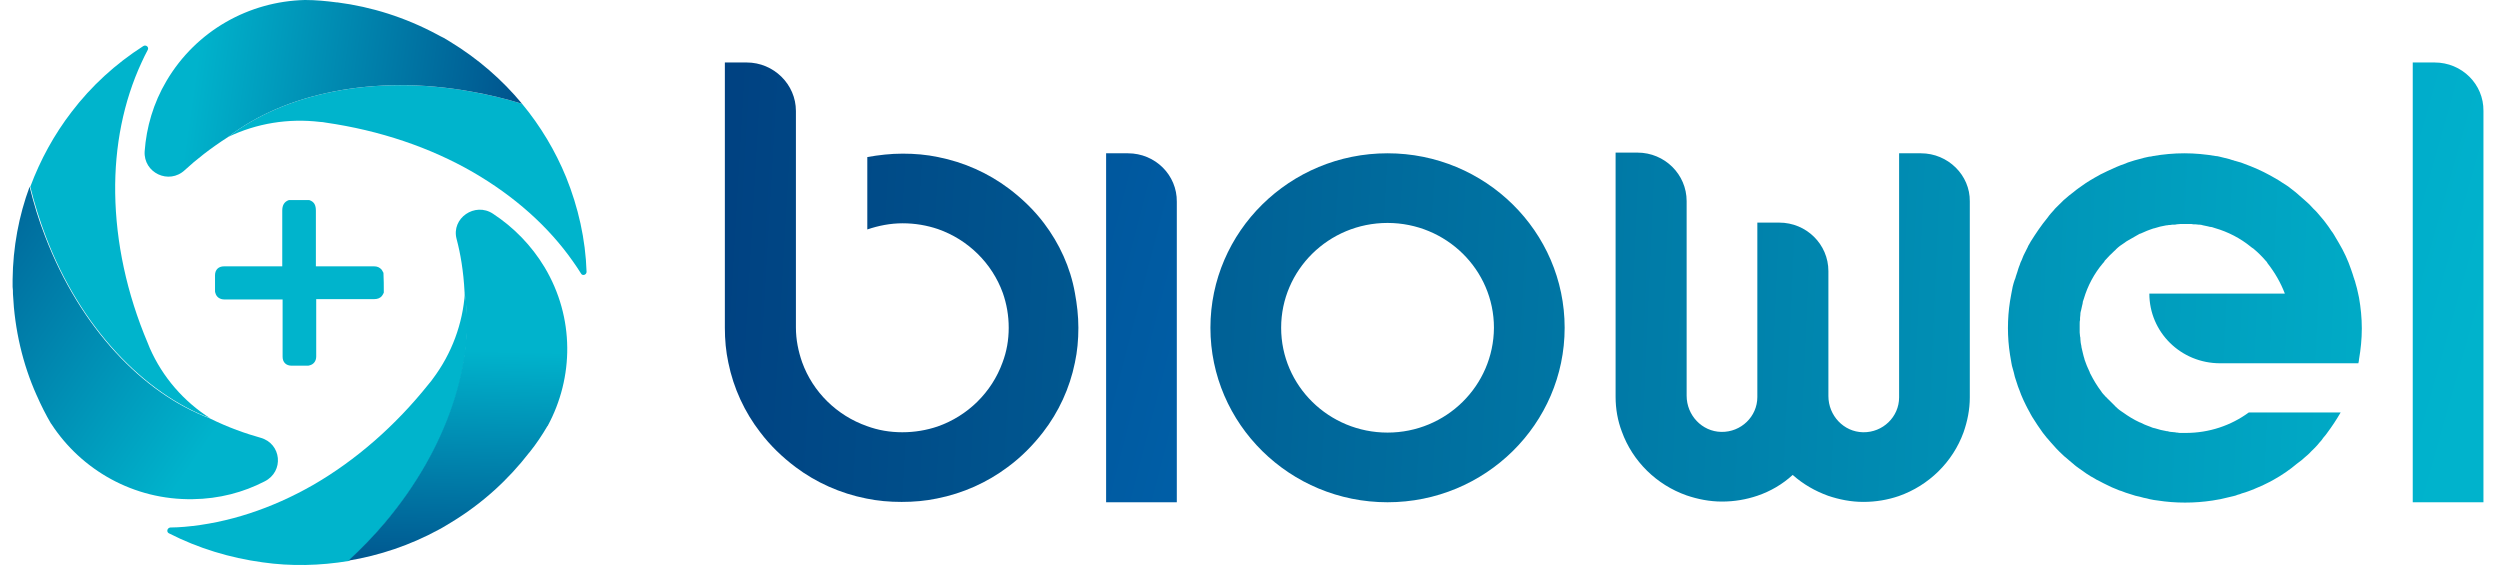 <svg width="142" height="33" viewBox="0 0 142 33" fill="none" xmlns="http://www.w3.org/2000/svg">
<path d="M11.937 23.757C8.158 22.322 4.575 18.599 2.606 13.44C2.252 12.509 1.956 11.559 1.72 10.608C2.291 9.076 3.079 7.641 4.063 6.361C5.185 4.887 6.563 3.626 8.138 2.618C8.295 2.521 8.473 2.676 8.394 2.831C8.276 3.064 8.138 3.316 8.04 3.549C7.016 5.76 6.504 8.3 6.543 10.977C6.583 13.75 7.193 16.659 8.394 19.491C8.433 19.588 8.473 19.685 8.512 19.782C9.24 21.43 10.441 22.807 11.937 23.757Z" fill="#00B4CC"/>
<path d="M10.953 28.353C7.587 28.411 4.614 26.685 2.921 24.086C2.921 24.086 2.921 24.067 2.901 24.067C2.606 23.563 2.331 23.02 2.094 22.477C2.094 22.457 2.075 22.457 2.075 22.438C1.287 20.673 0.834 18.733 0.736 16.697C0.736 16.561 0.736 16.426 0.716 16.29C0.716 16.154 0.716 16.018 0.716 15.883C0.736 14.04 1.071 12.256 1.681 10.607C1.917 11.558 2.193 12.489 2.567 13.439C4.555 18.617 8.118 22.341 11.898 23.756C13.001 24.299 13.965 24.629 14.792 24.862C15.993 25.192 16.15 26.782 15.028 27.344C13.827 27.965 12.449 28.334 10.953 28.353Z" fill="url(#paint0_linear_7236_31408)"/>
<path d="M26.407 16.619C27.017 20.576 25.482 25.463 21.879 29.71C21.229 30.486 20.54 31.203 19.812 31.863C18.178 32.134 16.524 32.173 14.91 31.94C13.06 31.688 11.268 31.145 9.595 30.292C9.437 30.214 9.496 29.982 9.674 29.962C9.949 29.962 10.225 29.943 10.481 29.923C12.941 29.71 15.422 28.895 17.765 27.557C20.186 26.161 22.45 24.202 24.379 21.778C24.458 21.7 24.517 21.603 24.576 21.526C25.659 20.091 26.289 18.384 26.407 16.619Z" fill="#00B4CC"/>
<path d="M30.935 15.184C32.648 18.055 32.589 21.449 31.112 24.183C31.112 24.183 31.112 24.203 31.092 24.203C30.797 24.707 30.462 25.211 30.088 25.677C30.088 25.696 30.069 25.696 30.069 25.696C28.888 27.228 27.411 28.586 25.659 29.652C25.541 29.73 25.423 29.788 25.305 29.866C25.186 29.943 25.068 30.002 24.931 30.079C23.297 30.971 21.545 31.553 19.793 31.844C20.501 31.184 21.21 30.467 21.86 29.691C25.442 25.444 26.978 20.557 26.387 16.6C26.328 15.398 26.151 14.389 25.935 13.575C25.62 12.392 26.978 11.461 28.002 12.14C29.183 12.915 30.187 13.943 30.935 15.184Z" fill="url(#paint1_linear_7236_31408)"/>
<path d="M12.961 7.778C16.151 5.315 21.23 4.209 26.742 5.199C27.746 5.373 28.71 5.606 29.655 5.897C30.699 7.157 31.545 8.573 32.156 10.066C32.845 11.773 33.258 13.596 33.317 15.439C33.317 15.613 33.081 15.691 33.002 15.536C32.864 15.303 32.707 15.089 32.549 14.857C31.152 12.859 29.203 11.133 26.86 9.776C24.439 8.379 21.584 7.409 18.493 6.963C18.395 6.944 18.277 6.925 18.178 6.925C16.387 6.711 14.576 7.002 12.961 7.778Z" fill="#00B4CC"/>
<path d="M9.457 4.596C11.15 1.726 14.162 0.078 17.312 0H17.332C17.922 0 18.533 0.058 19.123 0.136C19.143 0.136 19.143 0.136 19.163 0.136C21.111 0.388 23.021 0.989 24.832 1.959C24.95 2.017 25.068 2.095 25.206 2.153C25.324 2.23 25.442 2.288 25.561 2.366C27.155 3.336 28.533 4.538 29.655 5.896C28.71 5.605 27.746 5.372 26.742 5.198C21.23 4.208 16.151 5.314 12.961 7.777C11.938 8.436 11.13 9.076 10.501 9.658C9.595 10.511 8.138 9.813 8.217 8.592C8.315 7.234 8.709 5.857 9.457 4.596Z" fill="url(#paint2_linear_7236_31408)"/>
<path d="M21.8 16.621C21.78 16.679 21.741 16.737 21.702 16.796C21.603 16.931 21.446 16.989 21.269 16.989C20.206 16.989 19.142 16.989 18.079 16.989C18.04 16.989 18.001 16.989 17.961 16.989C17.961 17.028 17.961 17.067 17.961 17.106C17.961 18.153 17.961 19.2 17.961 20.248C17.961 20.5 17.823 20.694 17.587 20.752C17.548 20.771 17.489 20.771 17.45 20.771C17.154 20.771 16.859 20.771 16.564 20.771C16.249 20.771 16.052 20.577 16.052 20.267C16.052 19.22 16.052 18.172 16.052 17.125C16.052 17.086 16.052 17.048 16.052 17.009C16.012 17.009 15.973 17.009 15.934 17.009C14.87 17.009 13.807 17.009 12.744 17.009C12.489 17.009 12.292 16.873 12.233 16.64C12.213 16.602 12.213 16.563 12.213 16.505C12.213 16.214 12.213 15.923 12.213 15.632C12.213 15.322 12.41 15.128 12.725 15.128C13.788 15.128 14.851 15.128 15.914 15.128C15.953 15.128 15.973 15.128 16.032 15.128C16.032 15.089 16.032 15.05 16.032 15.011C16.032 14.003 16.032 12.975 16.032 11.966C16.032 11.675 16.131 11.462 16.406 11.365C16.8 11.365 17.174 11.365 17.568 11.365C17.863 11.462 17.942 11.675 17.942 11.966C17.942 12.975 17.942 14.003 17.942 15.011C17.942 15.05 17.942 15.089 17.942 15.128C18.001 15.128 18.02 15.128 18.06 15.128C19.123 15.128 20.186 15.128 21.249 15.128C21.426 15.128 21.564 15.186 21.682 15.322C21.721 15.38 21.741 15.438 21.78 15.496C21.8 15.865 21.8 16.233 21.8 16.621Z" fill="#00B4CC"/>
<path d="M109.109 8.707H107.869V22.573C107.869 23.679 106.944 24.571 105.822 24.552C104.719 24.532 103.853 23.601 103.853 22.496V15.398C103.853 13.885 102.613 12.644 101.058 12.644H99.817V22.554C99.817 23.66 98.892 24.552 97.77 24.532C96.668 24.513 95.801 23.582 95.801 22.477V11.422C95.801 9.909 94.561 8.668 93.006 8.668H91.766V22.535C91.766 23.233 91.884 23.892 92.12 24.513C92.73 26.2 94.089 27.538 95.801 28.14C96.431 28.353 97.101 28.489 97.809 28.489C98.518 28.489 99.187 28.372 99.817 28.159C100.565 27.907 101.254 27.5 101.825 26.976C102.416 27.5 103.085 27.887 103.833 28.159C104.463 28.372 105.133 28.508 105.841 28.508C106.55 28.508 107.219 28.392 107.849 28.178C109.562 27.577 110.92 26.239 111.531 24.552C111.747 23.931 111.885 23.272 111.885 22.573V11.441C111.905 9.948 110.645 8.707 109.109 8.707Z" fill="url(#paint3_linear_7236_31408)"/>
<path d="M64.067 8.707H62.827V28.528H66.843V11.461C66.862 9.948 65.622 8.707 64.067 8.707Z" fill="url(#paint4_linear_7236_31408)"/>
<path d="M138.285 3.549H137.044V28.528H141.06V6.303C141.08 4.79 139.84 3.549 138.285 3.549Z" fill="url(#paint5_linear_7236_31408)"/>
<path d="M59.303 12.683C58.732 11.927 58.043 11.268 57.295 10.705C56.133 9.832 54.755 9.212 53.279 8.921C52.629 8.785 51.96 8.727 51.271 8.727C50.582 8.727 49.913 8.805 49.263 8.921V13.033C49.893 12.819 50.562 12.683 51.271 12.683C51.98 12.683 52.649 12.8 53.279 13.013C54.992 13.614 56.35 14.953 56.96 16.64C57.177 17.26 57.295 17.92 57.295 18.618C57.295 19.316 57.177 19.976 56.941 20.596C56.33 22.283 54.972 23.622 53.259 24.223C52.629 24.436 51.96 24.552 51.251 24.552C50.543 24.552 49.873 24.436 49.243 24.203C47.531 23.602 46.172 22.264 45.562 20.577C45.345 19.956 45.208 19.297 45.208 18.599V6.303C45.208 4.79 43.948 3.549 42.412 3.549H41.172V18.618C41.172 19.297 41.231 19.956 41.369 20.596C41.664 22.051 42.294 23.408 43.18 24.552C43.751 25.309 44.44 25.968 45.188 26.531C46.349 27.403 47.727 28.024 49.204 28.315C49.854 28.451 50.523 28.509 51.212 28.509C51.901 28.509 52.57 28.451 53.22 28.315C54.696 28.024 56.074 27.403 57.236 26.531C58.004 25.968 58.673 25.289 59.244 24.552C60.13 23.408 60.76 22.051 61.055 20.596C61.193 19.956 61.252 19.297 61.252 18.618C61.252 17.939 61.173 17.28 61.055 16.64C60.799 15.185 60.169 13.828 59.303 12.683Z" fill="url(#paint6_linear_7236_31408)"/>
<path d="M78.812 8.707C73.261 8.707 68.752 13.148 68.752 18.617C68.752 24.086 73.261 28.528 78.812 28.528C84.364 28.528 88.872 24.086 88.872 18.617C88.872 13.148 84.364 8.707 78.812 8.707ZM78.812 24.571C75.485 24.571 72.769 21.914 72.769 18.617C72.769 15.34 75.466 12.663 78.812 12.663C82.139 12.663 84.856 15.32 84.856 18.617C84.836 21.914 82.139 24.571 78.812 24.571Z" fill="url(#paint7_linear_7236_31408)"/>
<path d="M133.934 16.639C133.895 16.465 133.855 16.271 133.796 16.096C133.776 16.018 133.757 15.922 133.717 15.844C133.717 15.825 133.717 15.805 133.698 15.786C133.678 15.728 133.658 15.65 133.639 15.592C133.599 15.495 133.58 15.398 133.54 15.301C133.363 14.777 133.127 14.273 132.851 13.808C132.812 13.73 132.753 13.652 132.713 13.575C132.674 13.497 132.615 13.42 132.576 13.342C132.536 13.265 132.477 13.187 132.418 13.11C132.32 12.954 132.221 12.819 132.103 12.663C132.024 12.566 131.965 12.47 131.887 12.392C131.729 12.217 131.591 12.023 131.414 11.868C131.335 11.791 131.257 11.694 131.178 11.616C131.099 11.539 131.001 11.461 130.922 11.383C130.745 11.228 130.568 11.073 130.39 10.918C130.292 10.84 130.194 10.763 130.115 10.705C129.977 10.588 129.82 10.491 129.662 10.394C129.583 10.336 129.505 10.297 129.426 10.239C129.347 10.2 129.268 10.142 129.19 10.103C129.111 10.065 129.032 10.006 128.953 9.968C128.461 9.696 127.969 9.483 127.437 9.289C127.339 9.25 127.241 9.211 127.142 9.192C127.083 9.172 127.004 9.153 126.945 9.134C126.926 9.134 126.906 9.134 126.886 9.114C126.808 9.095 126.729 9.076 126.63 9.037C126.453 8.998 126.256 8.94 126.079 8.901C126 8.882 125.922 8.862 125.843 8.862C125.272 8.765 124.681 8.707 124.071 8.707C123.461 8.707 122.87 8.765 122.299 8.862C122.221 8.882 122.142 8.901 122.063 8.901C121.886 8.94 121.689 8.979 121.512 9.037C121.335 9.076 121.158 9.134 120.98 9.192C120.902 9.211 120.803 9.25 120.724 9.289C120.37 9.405 120.035 9.56 119.701 9.716C119.622 9.754 119.543 9.793 119.465 9.832C119.366 9.871 119.268 9.929 119.169 9.987L118.992 10.084C118.815 10.181 118.638 10.297 118.48 10.394C118.342 10.491 118.205 10.588 118.067 10.685C117.968 10.763 117.87 10.821 117.791 10.899C117.693 10.976 117.614 11.034 117.516 11.112C117.417 11.19 117.319 11.286 117.22 11.364C117.142 11.442 117.063 11.519 116.984 11.597C116.925 11.655 116.846 11.732 116.787 11.791C116.748 11.829 116.689 11.888 116.649 11.946C116.59 12.004 116.551 12.062 116.492 12.12C116.433 12.198 116.354 12.275 116.295 12.373C115.941 12.799 115.645 13.245 115.35 13.711C115.311 13.769 115.291 13.827 115.252 13.885C115.212 13.943 115.193 13.982 115.173 14.04C115.134 14.118 115.094 14.195 115.055 14.273C115.055 14.273 115.055 14.293 115.035 14.312C114.956 14.448 114.897 14.603 114.838 14.758C114.838 14.758 114.838 14.777 114.819 14.797C114.779 14.874 114.74 14.971 114.72 15.049C114.7 15.107 114.661 15.185 114.641 15.262C114.622 15.32 114.602 15.379 114.582 15.456C114.563 15.534 114.523 15.611 114.504 15.689C114.484 15.766 114.464 15.844 114.425 15.922C114.346 16.154 114.287 16.406 114.248 16.659C114.228 16.814 114.189 16.95 114.169 17.105C114.09 17.609 114.051 18.113 114.051 18.637C114.051 19.141 114.09 19.645 114.169 20.149C114.189 20.305 114.228 20.46 114.248 20.615C114.267 20.731 114.287 20.828 114.326 20.945C114.346 21.022 114.366 21.1 114.385 21.158C114.405 21.235 114.425 21.332 114.445 21.41C114.504 21.604 114.563 21.779 114.622 21.953C114.661 22.031 114.681 22.128 114.72 22.205C114.74 22.283 114.779 22.341 114.799 22.419C114.878 22.613 114.976 22.826 115.074 23.02C115.114 23.078 115.134 23.155 115.173 23.214C115.212 23.291 115.252 23.349 115.291 23.427C115.311 23.446 115.311 23.485 115.33 23.505C115.37 23.563 115.389 23.621 115.429 23.679C115.626 23.989 115.823 24.3 116.039 24.591C116.118 24.688 116.177 24.765 116.256 24.862C116.256 24.862 116.256 24.882 116.275 24.882C116.354 24.959 116.413 25.056 116.492 25.134C116.551 25.192 116.59 25.25 116.649 25.308C116.689 25.366 116.748 25.405 116.787 25.463C116.925 25.599 117.043 25.735 117.181 25.851C117.22 25.89 117.279 25.948 117.338 25.987C117.397 26.045 117.457 26.084 117.516 26.142C117.594 26.22 117.693 26.278 117.771 26.355C117.771 26.355 117.791 26.355 117.791 26.375C117.87 26.453 117.968 26.511 118.067 26.588C118.362 26.802 118.657 27.015 118.992 27.189C119.051 27.228 119.11 27.267 119.169 27.286C119.268 27.345 119.366 27.383 119.465 27.442C119.524 27.48 119.602 27.5 119.661 27.538C119.858 27.636 120.055 27.733 120.272 27.81C120.35 27.849 120.409 27.868 120.488 27.888C120.567 27.926 120.665 27.946 120.744 27.985C120.921 28.043 121.118 28.101 121.295 28.159C121.374 28.178 121.453 28.198 121.551 28.217C121.63 28.237 121.709 28.256 121.768 28.276C121.866 28.295 121.984 28.314 122.102 28.353C122.26 28.392 122.417 28.411 122.575 28.431C123.067 28.508 123.579 28.547 124.11 28.547C124.642 28.547 125.154 28.508 125.666 28.431C125.823 28.411 125.961 28.372 126.119 28.353C126.374 28.295 126.611 28.237 126.867 28.178C126.945 28.159 127.024 28.14 127.103 28.101C127.182 28.082 127.26 28.062 127.339 28.023C127.398 28.004 127.477 27.985 127.536 27.965C127.615 27.946 127.674 27.907 127.752 27.888C127.831 27.849 127.93 27.829 128.008 27.791C128.008 27.791 128.028 27.791 128.048 27.771C128.205 27.713 128.343 27.636 128.501 27.577C128.501 27.577 128.52 27.577 128.54 27.558C128.619 27.519 128.697 27.48 128.776 27.442C128.835 27.422 128.875 27.383 128.934 27.364C128.993 27.325 129.052 27.306 129.111 27.267C129.603 26.995 130.056 26.685 130.469 26.336C130.548 26.278 130.646 26.2 130.725 26.142C130.784 26.084 130.843 26.045 130.902 25.987C130.961 25.948 131.001 25.89 131.06 25.851C131.139 25.793 131.198 25.715 131.257 25.657C131.335 25.58 131.414 25.502 131.493 25.425C131.591 25.328 131.67 25.231 131.749 25.134C131.828 25.056 131.906 24.959 131.965 24.862C132.044 24.765 132.123 24.688 132.182 24.591C132.458 24.222 132.713 23.834 132.95 23.427H127.733C126.729 24.164 125.489 24.591 124.15 24.591C124.071 24.591 123.992 24.591 123.894 24.591C123.815 24.591 123.736 24.591 123.677 24.571C123.638 24.571 123.579 24.571 123.54 24.552H123.52C123.441 24.552 123.382 24.532 123.303 24.532C123.244 24.532 123.185 24.513 123.126 24.494C123.106 24.494 123.106 24.494 123.087 24.494C122.851 24.455 122.614 24.397 122.378 24.319H122.358C122.28 24.3 122.221 24.28 122.142 24.242C122.083 24.222 122.043 24.203 121.984 24.183C121.866 24.145 121.748 24.086 121.63 24.028C121.591 24.009 121.551 23.989 121.532 23.989C121.197 23.834 120.882 23.64 120.587 23.427C120.567 23.408 120.547 23.408 120.528 23.388C120.488 23.349 120.429 23.33 120.39 23.291C120.331 23.253 120.272 23.194 120.213 23.136C120.173 23.097 120.134 23.078 120.114 23.039C119.976 22.903 119.839 22.768 119.701 22.632C119.661 22.593 119.642 22.554 119.602 22.535C119.543 22.477 119.504 22.419 119.445 22.36C119.405 22.322 119.386 22.283 119.346 22.225C119.11 21.914 118.913 21.585 118.736 21.235C118.716 21.197 118.697 21.177 118.697 21.139C118.638 21.022 118.598 20.906 118.539 20.79C118.52 20.731 118.5 20.692 118.48 20.634C118.461 20.557 118.421 20.498 118.401 20.421V20.402C118.323 20.169 118.283 19.936 118.224 19.703C118.224 19.684 118.224 19.684 118.224 19.665C118.205 19.606 118.205 19.548 118.185 19.471C118.185 19.413 118.165 19.335 118.165 19.257V19.238C118.165 19.199 118.165 19.16 118.146 19.102C118.146 19.025 118.126 18.947 118.126 18.889C118.126 18.811 118.126 18.734 118.126 18.637C118.126 18.54 118.126 18.462 118.126 18.385C118.126 18.307 118.126 18.23 118.146 18.171C118.146 18.133 118.146 18.094 118.146 18.055C118.146 17.997 118.165 17.939 118.165 17.88C118.165 17.861 118.165 17.842 118.165 17.822C118.165 17.764 118.185 17.686 118.205 17.628C118.224 17.531 118.244 17.454 118.264 17.357C118.283 17.279 118.303 17.221 118.303 17.163V17.143C118.323 17.085 118.342 17.027 118.362 16.969C118.579 16.232 118.953 15.534 119.445 14.952C119.484 14.913 119.524 14.874 119.543 14.816C119.72 14.622 119.898 14.428 120.094 14.254C120.134 14.215 120.173 14.195 120.193 14.157C120.331 14.021 120.488 13.905 120.646 13.808C120.724 13.749 120.803 13.691 120.882 13.652C121.079 13.536 121.276 13.42 121.492 13.303C121.532 13.284 121.551 13.265 121.591 13.265C121.709 13.206 121.827 13.168 121.945 13.11C122.004 13.09 122.043 13.071 122.102 13.051C122.181 13.032 122.24 12.993 122.319 12.974H122.339C122.575 12.896 122.811 12.838 123.047 12.799C123.067 12.799 123.067 12.799 123.087 12.799C123.146 12.78 123.205 12.78 123.264 12.78C123.343 12.76 123.402 12.76 123.481 12.76H123.5C123.54 12.76 123.579 12.76 123.638 12.741C123.717 12.741 123.796 12.722 123.855 12.722C123.933 12.722 124.012 12.722 124.11 12.722C124.209 12.722 124.288 12.722 124.366 12.722C124.445 12.722 124.524 12.722 124.583 12.741C124.622 12.741 124.662 12.741 124.701 12.741C124.76 12.741 124.819 12.76 124.878 12.76C124.898 12.76 124.918 12.76 124.937 12.76C124.996 12.76 125.075 12.78 125.134 12.799C125.233 12.819 125.311 12.838 125.41 12.857C125.489 12.877 125.548 12.896 125.607 12.896H125.626C125.685 12.915 125.744 12.935 125.804 12.954C126.552 13.168 127.26 13.536 127.851 14.021C127.89 14.06 127.93 14.079 127.989 14.118C128.245 14.331 128.481 14.564 128.697 14.816C128.737 14.855 128.776 14.894 128.796 14.952C129.209 15.476 129.544 16.057 129.78 16.678H122.083C122.083 18.869 123.874 20.634 126.099 20.634H133.954C133.973 20.557 133.993 20.479 133.993 20.402C134.091 19.839 134.151 19.257 134.151 18.656C134.151 18.055 134.091 17.473 133.993 16.911C133.973 16.814 133.954 16.717 133.934 16.639Z" fill="url(#paint8_linear_7236_31408)"/>
<defs>
<linearGradient id="paint0_linear_7236_31408" x1="-6" y1="4.633" x2="15.639" y2="19.533" gradientUnits="userSpaceOnUse">
<stop stop-color="#003F80"/>
<stop offset="1" stop-color="#00B3CC"/>
</linearGradient>
<linearGradient id="paint1_linear_7236_31408" x1="16.723" y1="34.978" x2="17.153" y2="11.726" gradientUnits="userSpaceOnUse">
<stop stop-color="#003F80"/>
<stop offset="0.655" stop-color="#00B3CC"/>
</linearGradient>
<linearGradient id="paint2_linear_7236_31408" x1="33.737" y1="3.09" x2="11.698" y2="-0.088" gradientUnits="userSpaceOnUse">
<stop stop-color="#003F80"/>
<stop offset="1" stop-color="#00B3CC"/>
</linearGradient>
<linearGradient id="paint3_linear_7236_31408" x1="38.55" y1="18.537" x2="143.443" y2="23.25" gradientUnits="userSpaceOnUse">
<stop offset="0.004" stop-color="#003F80"/>
<stop offset="1" stop-color="#00B3CC"/>
</linearGradient>
<linearGradient id="paint4_linear_7236_31408" x1="30.938" y1="16.441" x2="142.001" y2="45.219" gradientUnits="userSpaceOnUse">
<stop stop-color="#003F80"/>
<stop offset="0.004" stop-color="#003F80"/>
<stop offset="1" stop-color="#01A0F6"/>
<stop offset="1" stop-color="#00B3CC"/>
</linearGradient>
<linearGradient id="paint5_linear_7236_31408" x1="38.774" y1="17.765" x2="133.622" y2="44.512" gradientUnits="userSpaceOnUse">
<stop stop-color="#003F80"/>
<stop offset="0.004" stop-color="#005DBF"/>
<stop offset="1" stop-color="#00B3CC"/>
</linearGradient>
<linearGradient id="paint6_linear_7236_31408" x1="38.215" y1="17.413" x2="147.203" y2="23.765" gradientUnits="userSpaceOnUse">
<stop stop-color="#003F80"/>
<stop offset="1" stop-color="#00B3CC"/>
</linearGradient>
<linearGradient id="paint7_linear_7236_31408" x1="38.55" y1="18.537" x2="143.38" y2="24.605" gradientUnits="userSpaceOnUse">
<stop offset="0.004" stop-color="#003F80"/>
<stop offset="1" stop-color="#00B3CC"/>
</linearGradient>
<linearGradient id="paint8_linear_7236_31408" x1="40.9" y1="18.537" x2="141.325" y2="23.054" gradientUnits="userSpaceOnUse">
<stop stop-color="#003F80"/>
<stop offset="0.004" stop-color="#003F80"/>
<stop offset="1" stop-color="#00B3CC"/>
</linearGradient>
</defs>
</svg>
